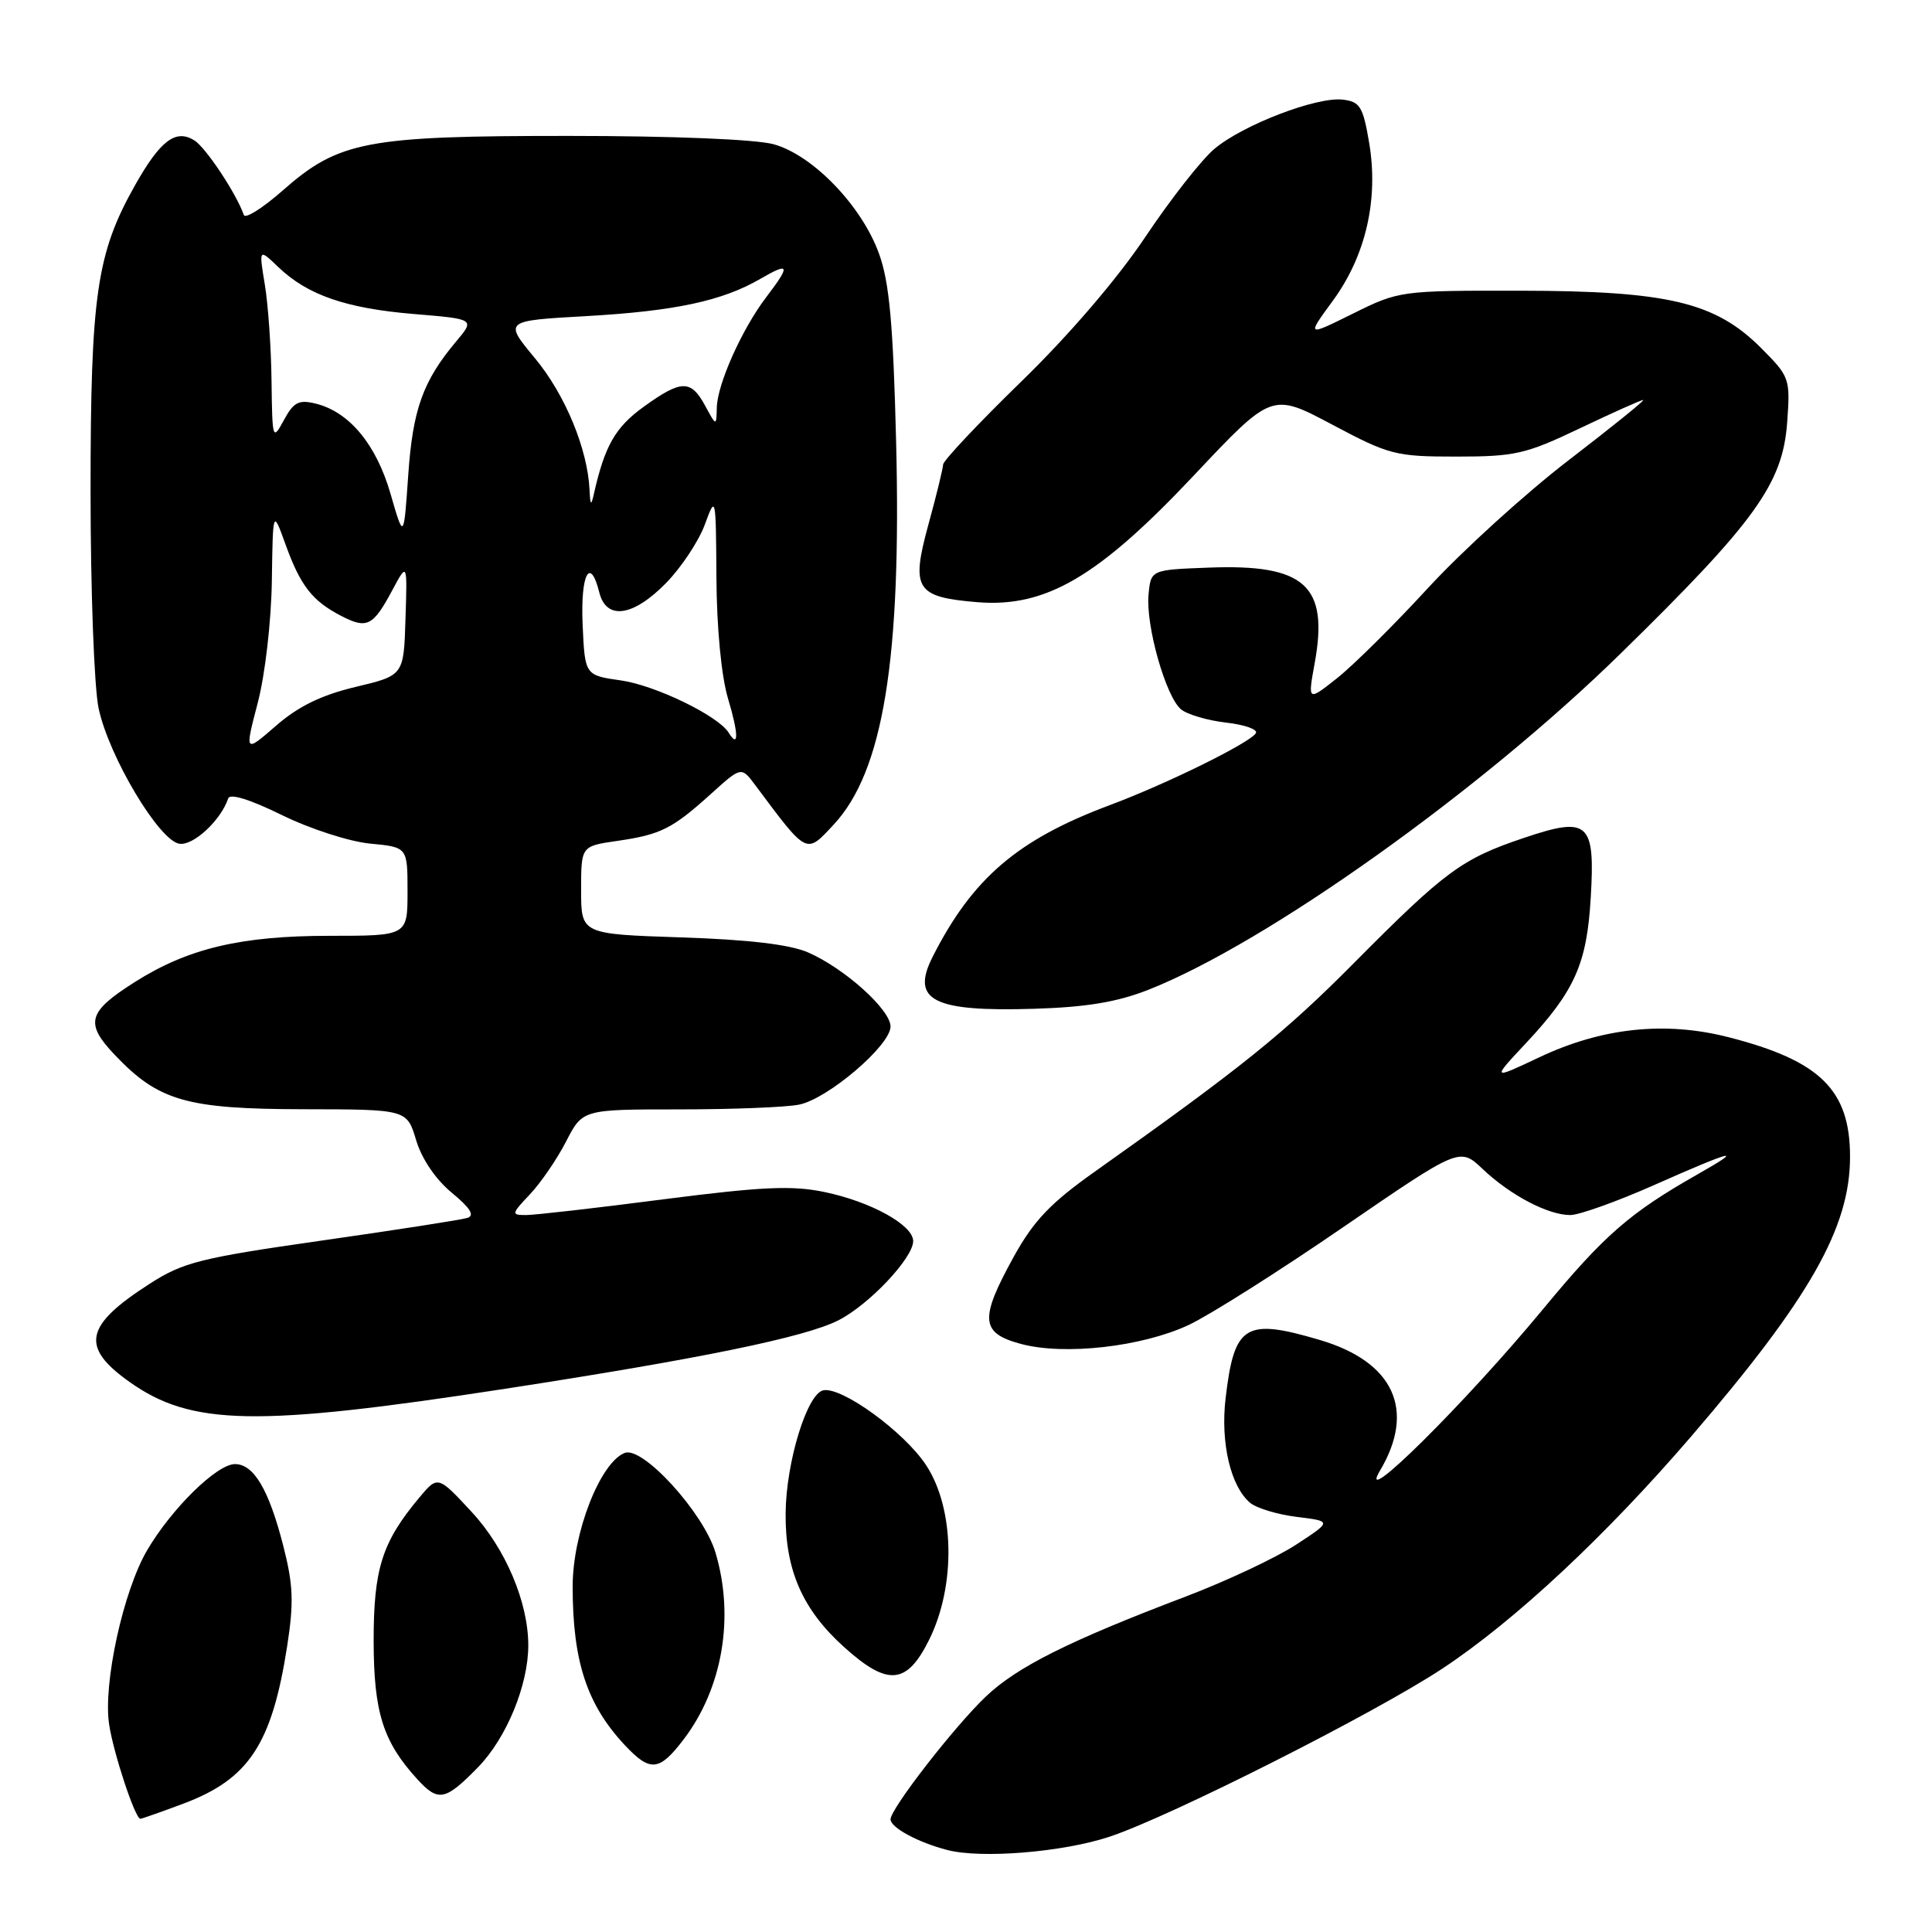 <?xml version="1.0" encoding="UTF-8" standalone="no"?>
<!DOCTYPE svg PUBLIC "-//W3C//DTD SVG 1.1//EN" "http://www.w3.org/Graphics/SVG/1.1/DTD/svg11.dtd" >
<svg xmlns="http://www.w3.org/2000/svg" xmlns:xlink="http://www.w3.org/1999/xlink" version="1.1" viewBox="0 0 256 256">
 <g >
 <path fill="currentColor"
d=" M 147.00 243.38 C 155.02 240.73 182.26 226.97 191.18 221.06 C 200.75 214.72 212.72 203.55 224.06 190.37 C 239.82 172.03 245.14 162.67 245.14 153.28 C 245.14 144.43 241.20 140.55 229.06 137.44 C 220.65 135.28 212.25 136.17 203.94 140.11 C 197.65 143.08 197.65 143.08 202.22 138.20 C 208.66 131.31 210.27 127.71 210.78 118.97 C 211.38 108.92 210.50 108.13 201.89 111.04 C 193.71 113.79 191.49 115.43 179.50 127.51 C 170.22 136.87 164.55 141.44 145.08 155.24 C 139.20 159.40 136.97 161.75 134.34 166.50 C 129.77 174.78 129.91 176.63 135.25 178.07 C 141.01 179.63 151.29 178.47 157.50 175.57 C 160.25 174.28 169.46 168.46 177.96 162.62 C 193.42 152.02 193.42 152.02 196.46 154.90 C 200.13 158.38 205.12 161.00 208.07 161.00 C 209.26 161.00 214.28 159.20 219.24 157.00 C 229.63 152.39 231.39 151.95 225.00 155.57 C 215.97 160.69 212.58 163.64 204.45 173.48 C 194.17 185.91 179.61 200.34 182.85 194.88 C 187.62 186.86 184.70 180.47 174.94 177.57 C 164.98 174.62 163.55 175.50 162.40 185.26 C 161.70 191.19 163.07 196.98 165.66 199.14 C 166.52 199.85 169.31 200.69 171.86 201.00 C 176.50 201.57 176.50 201.57 171.67 204.72 C 169.01 206.44 162.48 209.51 157.17 211.53 C 141.61 217.44 134.76 220.87 130.62 224.81 C 126.45 228.78 118.00 239.67 118.00 241.07 C 118.00 242.16 121.62 244.12 125.50 245.13 C 130.01 246.31 140.80 245.43 147.00 243.38 Z  M 24.30 238.99 C 32.98 235.74 36.03 231.10 38.05 218.13 C 38.95 212.32 38.86 210.00 37.53 204.81 C 35.62 197.37 33.63 194.00 31.13 194.00 C 28.74 194.00 22.73 199.90 19.50 205.41 C 16.32 210.83 13.64 223.12 14.46 228.50 C 15.04 232.33 17.91 241.00 18.60 241.00 C 18.78 241.00 21.34 240.10 24.30 238.99 Z  M 63.35 234.16 C 67.11 230.30 70.00 223.29 70.00 218.02 C 70.00 212.29 66.97 205.16 62.49 200.33 C 58.01 195.50 58.01 195.50 55.51 198.50 C 50.61 204.37 49.50 207.91 49.51 217.50 C 49.53 226.91 50.76 230.79 55.29 235.75 C 58.08 238.80 58.99 238.62 63.35 234.16 Z  M 90.57 230.50 C 95.75 223.71 97.36 214.26 94.80 205.71 C 93.22 200.44 85.16 191.59 82.78 192.52 C 79.52 193.79 75.88 203.14 75.88 210.21 C 75.88 220.13 77.76 225.87 82.80 231.25 C 86.16 234.83 87.35 234.72 90.57 230.50 Z  M 123.13 217.25 C 126.68 210.07 126.49 199.85 122.70 194.12 C 119.79 189.72 111.57 183.74 109.10 184.22 C 106.95 184.64 104.16 193.72 104.10 200.50 C 104.03 208.02 106.32 213.27 111.85 218.25 C 117.64 223.47 120.16 223.25 123.13 217.25 Z  M 67.00 184.01 C 92.85 180.03 106.72 177.18 111.09 174.95 C 115.16 172.88 121.00 166.69 121.00 164.45 C 121.00 162.32 115.40 159.23 109.25 157.95 C 104.94 157.05 100.96 157.24 87.87 158.92 C 79.03 160.07 70.85 161.00 69.71 161.00 C 67.72 161.00 67.75 160.87 70.22 158.25 C 71.65 156.74 73.81 153.59 75.01 151.25 C 77.20 147.00 77.20 147.00 89.98 147.00 C 97.00 147.00 104.16 146.72 105.88 146.37 C 109.69 145.61 118.00 138.52 118.00 136.02 C 118.00 133.78 111.88 128.29 107.07 126.20 C 104.67 125.15 99.17 124.50 90.25 124.21 C 77.00 123.77 77.00 123.77 77.00 117.95 C 77.00 112.12 77.00 112.12 81.75 111.43 C 87.56 110.59 89.07 109.83 94.20 105.20 C 98.23 101.56 98.23 101.56 100.07 104.03 C 107.04 113.36 106.77 113.23 110.48 109.25 C 117.04 102.20 119.46 87.31 118.74 58.54 C 118.35 42.93 117.85 37.42 116.48 33.63 C 114.20 27.28 107.70 20.54 102.50 19.11 C 100.13 18.46 89.08 18.01 75.43 18.01 C 48.53 18.00 44.91 18.69 37.47 25.23 C 34.83 27.56 32.50 29.03 32.31 28.49 C 31.31 25.63 27.27 19.55 25.75 18.60 C 23.28 17.06 21.24 18.61 17.89 24.55 C 12.80 33.58 12.00 39.08 12.00 65.16 C 12.00 78.22 12.48 91.14 13.07 93.88 C 14.44 100.26 21.08 111.40 23.77 111.80 C 25.62 112.09 29.27 108.69 30.24 105.79 C 30.47 105.10 33.16 105.94 37.33 107.99 C 41.05 109.82 46.27 111.51 49.02 111.78 C 54.00 112.25 54.00 112.25 54.00 118.13 C 54.00 124.00 54.00 124.00 43.68 124.00 C 31.90 124.00 24.88 125.67 17.84 130.14 C 11.61 134.09 11.21 135.57 15.22 139.79 C 21.01 145.89 24.72 146.95 40.21 146.98 C 53.92 147.00 53.92 147.00 55.14 151.08 C 55.88 153.56 57.73 156.28 59.86 158.04 C 62.32 160.07 62.94 161.06 61.93 161.38 C 61.14 161.63 52.46 162.98 42.64 164.38 C 26.56 166.68 24.28 167.25 19.86 170.09 C 11.21 175.64 10.62 178.46 17.13 183.09 C 25.35 188.94 33.91 189.10 67.00 184.01 Z  M 152.17 131.15 C 167.78 125.00 196.15 104.81 214.75 86.59 C 232.59 69.13 236.22 64.09 236.81 55.97 C 237.23 50.14 237.15 49.92 233.33 46.09 C 227.28 40.04 220.99 38.55 201.47 38.52 C 185.59 38.50 185.38 38.53 179.28 41.55 C 173.13 44.60 173.13 44.60 176.60 39.86 C 180.97 33.90 182.69 26.44 181.42 18.92 C 180.61 14.12 180.20 13.47 177.92 13.20 C 174.46 12.80 164.70 16.54 160.91 19.73 C 159.22 21.15 155.10 26.40 151.76 31.40 C 148.04 36.96 141.64 44.42 135.33 50.55 C 129.65 56.08 124.99 61.03 124.97 61.55 C 124.95 62.07 124.08 65.65 123.02 69.50 C 120.68 78.06 121.34 79.11 129.47 79.79 C 138.56 80.54 145.51 76.47 158.22 62.97 C 168.53 52.02 168.53 52.02 176.52 56.26 C 184.10 60.29 184.92 60.50 193.00 60.50 C 200.76 60.50 202.18 60.17 209.35 56.75 C 213.67 54.69 217.44 53.00 217.73 53.00 C 218.02 53.00 213.58 56.58 207.88 60.96 C 202.17 65.34 193.80 72.95 189.27 77.86 C 184.75 82.78 179.30 88.18 177.16 89.87 C 173.28 92.94 173.28 92.94 174.21 87.83 C 176.07 77.59 172.91 74.73 160.22 75.21 C 152.50 75.50 152.50 75.50 152.19 78.77 C 151.79 82.85 154.47 92.31 156.49 93.99 C 157.32 94.68 160.02 95.47 162.48 95.75 C 164.94 96.03 166.71 96.66 166.41 97.15 C 165.61 98.44 154.60 103.87 147.01 106.70 C 134.83 111.26 128.86 116.37 123.58 126.78 C 120.65 132.56 123.63 134.08 137.00 133.67 C 143.94 133.46 148.03 132.78 152.17 131.15 Z  M 34.15 93.14 C 35.13 89.41 35.94 82.34 36.02 77.00 C 36.16 67.50 36.16 67.50 37.83 72.13 C 39.81 77.62 41.38 79.63 45.21 81.61 C 48.63 83.38 49.43 82.98 51.99 78.19 C 53.97 74.50 53.97 74.50 53.73 82.00 C 53.50 89.50 53.50 89.50 47.12 91.02 C 42.59 92.10 39.53 93.59 36.58 96.16 C 32.42 99.77 32.42 99.77 34.15 93.14 Z  M 96.55 97.08 C 95.17 94.85 86.84 90.81 82.28 90.16 C 77.50 89.48 77.50 89.48 77.20 82.74 C 76.91 76.08 78.19 73.63 79.41 78.50 C 80.34 82.22 83.89 81.72 88.27 77.24 C 90.29 75.17 92.60 71.68 93.40 69.49 C 94.84 65.56 94.86 65.68 94.93 76.59 C 94.97 83.24 95.59 89.63 96.46 92.54 C 97.87 97.22 97.91 99.28 96.55 97.08 Z  M 51.75 65.44 C 49.86 58.89 46.29 54.58 41.83 53.48 C 39.59 52.93 38.91 53.28 37.62 55.66 C 36.12 58.42 36.08 58.29 35.98 50.50 C 35.93 46.10 35.53 40.34 35.09 37.71 C 34.30 32.92 34.30 32.92 36.90 35.41 C 40.76 39.10 45.84 40.86 54.86 41.61 C 62.94 42.28 62.94 42.28 60.43 45.26 C 56.04 50.49 54.69 54.24 54.09 63.00 C 53.50 71.50 53.50 71.50 51.75 65.44 Z  M 78.12 64.93 C 77.87 59.51 74.89 52.30 70.91 47.50 C 66.76 42.50 66.76 42.50 77.63 41.89 C 89.44 41.22 95.70 39.88 100.75 36.95 C 104.64 34.69 104.78 35.11 101.55 39.35 C 98.33 43.57 95.06 50.86 94.98 54.00 C 94.92 56.50 94.92 56.50 93.43 53.75 C 91.54 50.27 90.27 50.30 85.25 53.93 C 81.51 56.64 80.12 59.10 78.68 65.50 C 78.33 67.08 78.21 66.96 78.12 64.93 Z "/>
</g>
</svg>
